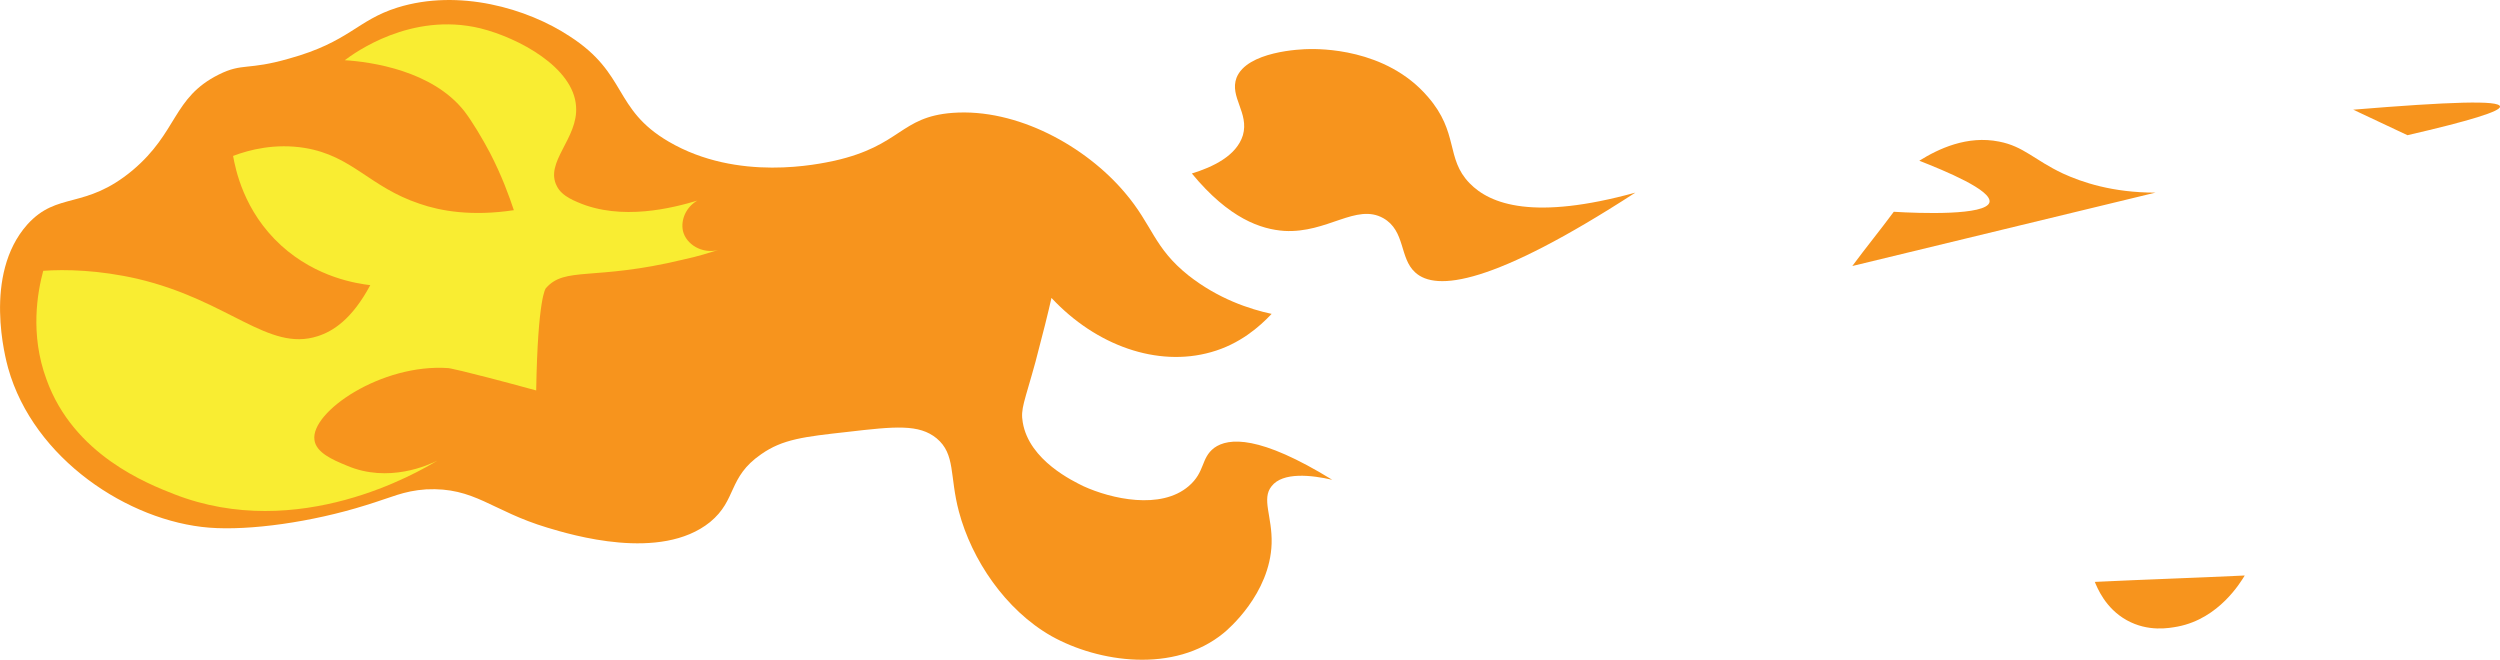 <?xml version="1.0" encoding="UTF-8"?>
<svg id="Layer_1" data-name="Layer 1" xmlns="http://www.w3.org/2000/svg" viewBox="0 0 313.42 82.71">
  <defs>
    <style>
      .cls-1 {
        fill: #f7941d;
      }

      .cls-2 {
        fill: #f9ed32;
      }
    </style>
  </defs>
  <path class="cls-1" d="M53.42,61.35c6.1-.3,8.2,2.7,15.2,4.8,3,.9,14.2,4.3,20.4-.7,3.4-2.8,2.2-5.6,6.4-8.5,2.7-1.9,5.4-2.2,10.8-2.8,6-.7,9-1,11.2,.8,2.4,2,1.6,4.7,2.8,9.2,1.6,6,5.8,12.3,11.6,15.6,5.9,3.3,15.4,4.7,21.6-.4,.5-.4,5.8-4.9,6-11.2,.1-3.4-1.3-5.6,0-7.2,1.4-1.8,5-1.4,7.6-.8-9.1-5.6-13-5.3-14.8-4-1.7,1.3-1.1,3-3.2,4.8-3.5,3-9.7,1.6-13.2,0-1.2-.6-6.8-3.2-7.6-8-.3-1.7,.2-2.5,1.6-7.6,.9-3.4,1.6-6.2,2-8,5.6,6,13.3,8.7,20,6.8,3.6-1,6.1-3.2,7.6-4.8-2.8-.6-6.7-1.9-10.4-4.8-4.4-3.5-4.5-6.3-8-10.4-4.9-5.8-13.5-10.6-21.6-10-6.6,.5-6.4,4.1-14.8,6-1.9,.4-12.1,2.7-20.8-2.4-7-4.1-5.1-8.5-12.4-13.2-5.3-3.5-13.9-6-21.6-3.6-5.1,1.6-6,4.3-13.6,6.4-5.2,1.5-5.8,.5-8.8,2-5.8,2.9-5.1,7.2-10.8,12-6,5-9.4,2.6-13.2,6.8-5.6,6.3-2.7,16.9-2.4,18,3.2,11.4,15.1,19.2,25.2,20,5.1,.4,12.9-.7,19.6-2.8,3.3-1,4.7-1.8,7.6-2Z"/>
  <path class="cls-1" d="M149.42,21.75c4.7,5.7,8.7,7,11.6,7.2,5.4,.3,9-3.5,12.4-1.6,2.8,1.6,2,5,4,6.8,2.6,2.4,9.7,1.6,27.6-10-12.7,3.5-18.2,1.5-20.8-1.2-3-3.1-1.3-6.3-5.2-10.8-5.3-6.2-13.8-6-14.8-6-1.2,0-7.9,.3-9.2,3.6-.9,2.4,1.6,4.4,.8,7.2-.8,2.6-3.8,4-6.4,4.8Z"/>
  <path class="cls-1" d="M262.62,72.95c6.3-.3,12.5-.5,18.8-.8-.5,.8-3.2,5.4-8.4,6.4-1.1,.2-3.7,.7-6.4-.8-2.7-1.5-3.7-4.1-4-4.8Z"/>
  <path class="cls-1" d="M313.42,13.35c.1,.6-3.8,1.8-11.6,3.6-2.3-1.1-4.5-2.1-6.8-3.2,12.2-1,18.3-1.2,18.4-.4Z"/>
  <path class="cls-1" d="M270.22,24.15c-5.4,0-9.2-1.3-11.6-2.4-3.6-1.7-4.9-3.4-8-4-4-.8-7.6,.9-10,2.4,3.3,1.3,9.1,3.7,8.8,5.2-.4,1.7-8.8,1.4-12,1.2-1.7,2.3-3.5,4.5-5.2,6.8,12.7-3.1,25.3-6.1,38-9.2Z"/>
  <path class="cls-2" d="M90.02,31.35c-2,.5-4-.7-4.4-2.4-.3-1.4,.4-3,1.8-3.8-3,.9-9.5,2.6-15,.2-1.7-.7-2.3-1.4-2.6-2-1.6-3,2.7-6,2.4-10-.3-4.9-7.2-8.6-12-9.8-8.7-2.1-15.8,3.1-17,4,3.3,.2,11,1.3,15,6.4,1,1.3,2.3,3.5,3.2,5.2,1.5,2.9,2.4,5.4,3,7.2-5.3,.8-9.2,.1-11.8-.8-6.3-2.1-8.4-6-14.4-7-3.7-.6-6.9,.2-9,1,.3,1.6,1.3,6.9,6,11.2,4.5,4.1,9.6,4.8,11.2,5-2.3,4.3-4.7,5.8-6.6,6.4-6.2,2-11.1-4.5-22.6-7.2-4.8-1.1-9-1.2-11.8-1-.7,2.6-1.7,7.9,.4,13.6,3.4,9.5,12.7,13.1,16,14.4,15.6,6.1,30.7-2.8,33-4.2-1,.5-6.1,2.9-11.4,.6-1.7-.7-3.8-1.6-4-3.2-.5-3.5,8.4-9.6,16.8-9,0,0,1.1,.1,11,2.8,.2-11.7,1.2-12.8,1.2-12.8,2.4-2.8,6-.9,17.2-3.6,1.9-.4,3.4-.9,4.4-1.2Z"/>
</svg>